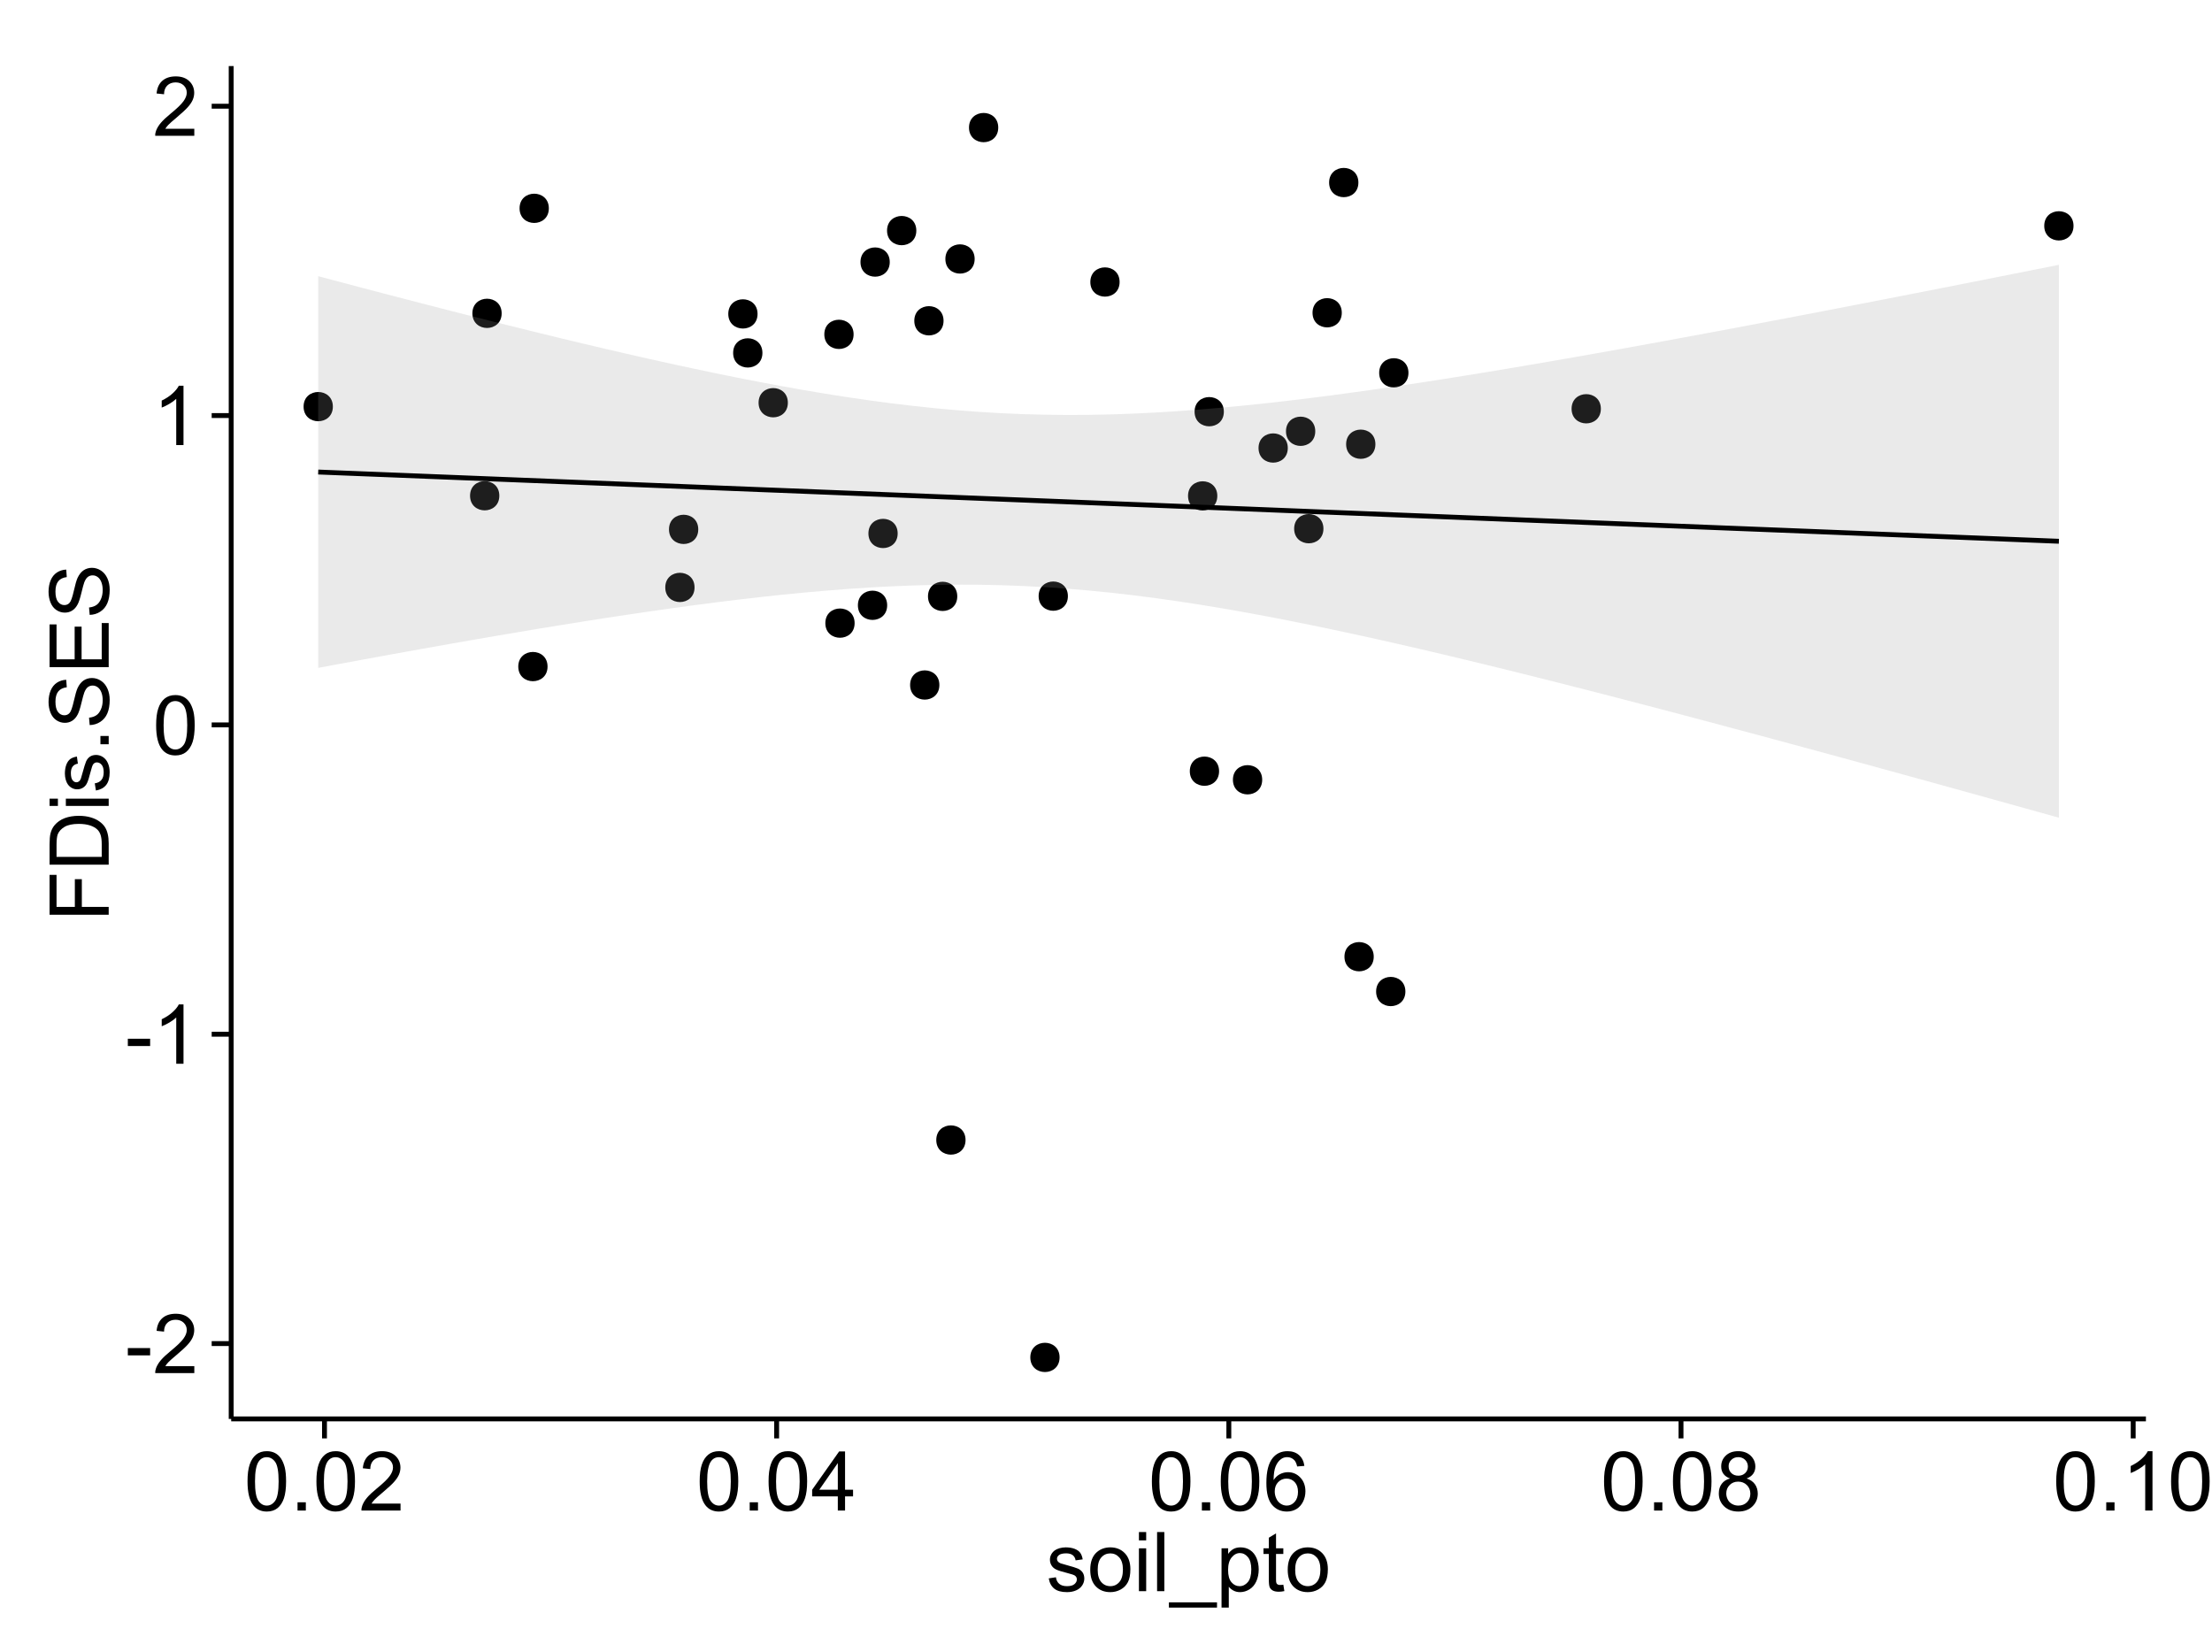 <?xml version="1.0" encoding="UTF-8"?>
<svg xmlns="http://www.w3.org/2000/svg" xmlns:xlink="http://www.w3.org/1999/xlink" width="482pt" height="360pt" viewBox="0 0 482 360" version="1.1">
<defs>
<g>
<symbol overflow="visible" id="glyph0-0">
<path style="stroke:none;" d="M 0.57 -3.867 L 0.57 -5.457 L 5.43 -5.457 L 5.43 -3.867 Z M 0.57 -3.867 "/>
</symbol>
<symbol overflow="visible" id="glyph0-1">
<path style="stroke:none;" d="M 9.062 -1.52 L 9.062 0 L 0.547 0 C 0.531 -0.379 0.594 -0.742 0.73 -1.098 C 0.945 -1.676 1.293 -2.25 1.77 -2.812 C 2.246 -3.375 2.934 -4.023 3.84 -4.766 C 5.238 -5.906 6.188 -6.816 6.68 -7.492 C 7.172 -8.16 7.418 -8.793 7.418 -9.395 C 7.418 -10.02 7.191 -10.551 6.746 -10.98 C 6.293 -11.41 5.711 -11.625 4.992 -11.629 C 4.23 -11.625 3.621 -11.395 3.164 -10.941 C 2.703 -10.48 2.469 -9.848 2.469 -9.043 L 0.844 -9.211 C 0.953 -10.422 1.371 -11.344 2.102 -11.984 C 2.824 -12.617 3.801 -12.938 5.027 -12.938 C 6.262 -12.938 7.238 -12.594 7.961 -11.91 C 8.68 -11.223 9.039 -10.371 9.043 -9.359 C 9.039 -8.84 8.934 -8.336 8.727 -7.84 C 8.512 -7.34 8.164 -6.812 7.676 -6.266 C 7.188 -5.711 6.375 -4.957 5.238 -4 C 4.285 -3.199 3.676 -2.66 3.41 -2.379 C 3.141 -2.094 2.918 -1.805 2.742 -1.52 Z M 9.062 -1.52 "/>
</symbol>
<symbol overflow="visible" id="glyph0-2">
<path style="stroke:none;" d="M 6.707 0 L 5.125 0 L 5.125 -10.082 C 4.742 -9.715 4.242 -9.352 3.625 -8.988 C 3.004 -8.625 2.449 -8.352 1.961 -8.172 L 1.961 -9.703 C 2.844 -10.117 3.617 -10.621 4.281 -11.215 C 4.941 -11.805 5.41 -12.379 5.688 -12.938 L 6.707 -12.938 Z M 6.707 0 "/>
</symbol>
<symbol overflow="visible" id="glyph0-3">
<path style="stroke:none;" d="M 0.746 -6.355 C 0.742 -7.875 0.898 -9.102 1.215 -10.031 C 1.527 -10.961 1.996 -11.676 2.613 -12.18 C 3.23 -12.684 4.008 -12.938 4.949 -12.938 C 5.637 -12.938 6.242 -12.797 6.766 -12.52 C 7.285 -12.238 7.715 -11.836 8.059 -11.316 C 8.395 -10.789 8.664 -10.152 8.859 -9.398 C 9.051 -8.645 9.145 -7.629 9.148 -6.355 C 9.145 -4.84 8.992 -3.617 8.684 -2.691 C 8.371 -1.762 7.906 -1.047 7.289 -0.539 C 6.672 -0.035 5.891 0.215 4.949 0.219 C 3.703 0.215 2.727 -0.227 2.023 -1.117 C 1.168 -2.188 0.742 -3.934 0.746 -6.355 Z M 2.375 -6.355 C 2.371 -4.234 2.621 -2.824 3.117 -2.129 C 3.609 -1.426 4.219 -1.078 4.949 -1.082 C 5.672 -1.078 6.281 -1.43 6.781 -2.137 C 7.273 -2.836 7.523 -4.242 7.523 -6.355 C 7.523 -8.473 7.273 -9.883 6.781 -10.582 C 6.281 -11.277 5.664 -11.625 4.93 -11.629 C 4.199 -11.625 3.621 -11.316 3.191 -10.703 C 2.645 -9.918 2.371 -8.469 2.375 -6.355 Z M 2.375 -6.355 "/>
</symbol>
<symbol overflow="visible" id="glyph0-4">
<path style="stroke:none;" d="M 1.633 0 L 1.633 -1.801 L 3.438 -1.801 L 3.438 0 Z M 1.633 0 "/>
</symbol>
<symbol overflow="visible" id="glyph0-5">
<path style="stroke:none;" d="M 5.82 0 L 5.82 -3.086 L 0.227 -3.086 L 0.227 -4.535 L 6.109 -12.883 L 7.398 -12.883 L 7.398 -4.535 L 9.141 -4.535 L 9.141 -3.086 L 7.398 -3.086 L 7.398 0 Z M 5.82 -4.535 L 5.82 -10.344 L 1.785 -4.535 Z M 5.82 -4.535 "/>
</symbol>
<symbol overflow="visible" id="glyph0-6">
<path style="stroke:none;" d="M 8.957 -9.73 L 7.383 -9.605 C 7.242 -10.223 7.043 -10.676 6.785 -10.961 C 6.355 -11.41 5.828 -11.637 5.203 -11.637 C 4.695 -11.637 4.25 -11.496 3.875 -11.215 C 3.375 -10.852 2.984 -10.32 2.695 -9.625 C 2.406 -8.926 2.258 -7.934 2.25 -6.645 C 2.629 -7.223 3.094 -7.652 3.645 -7.938 C 4.195 -8.215 4.773 -8.355 5.379 -8.359 C 6.434 -8.355 7.328 -7.969 8.07 -7.195 C 8.809 -6.418 9.18 -5.414 9.184 -4.184 C 9.18 -3.371 9.008 -2.617 8.66 -1.926 C 8.312 -1.23 7.832 -0.699 7.227 -0.332 C 6.613 0.035 5.922 0.215 5.148 0.219 C 3.828 0.215 2.754 -0.266 1.922 -1.234 C 1.09 -2.199 0.672 -3.797 0.676 -6.031 C 0.672 -8.516 1.133 -10.328 2.055 -11.461 C 2.855 -12.445 3.938 -12.938 5.301 -12.938 C 6.312 -12.938 7.141 -12.652 7.789 -12.086 C 8.434 -11.516 8.824 -10.73 8.957 -9.73 Z M 2.496 -4.176 C 2.496 -3.629 2.609 -3.105 2.844 -2.609 C 3.07 -2.109 3.395 -1.73 3.812 -1.473 C 4.227 -1.207 4.664 -1.078 5.125 -1.082 C 5.789 -1.078 6.363 -1.348 6.844 -1.891 C 7.324 -2.426 7.562 -3.156 7.566 -4.086 C 7.562 -4.973 7.328 -5.676 6.855 -6.191 C 6.379 -6.703 5.781 -6.961 5.062 -6.961 C 4.348 -6.961 3.738 -6.703 3.242 -6.191 C 2.742 -5.676 2.496 -5.004 2.496 -4.176 Z M 2.496 -4.176 "/>
</symbol>
<symbol overflow="visible" id="glyph0-7">
<path style="stroke:none;" d="M 3.18 -6.988 C 2.52 -7.227 2.035 -7.57 1.723 -8.016 C 1.406 -8.461 1.246 -8.992 1.25 -9.617 C 1.246 -10.551 1.582 -11.34 2.258 -11.98 C 2.93 -12.617 3.828 -12.938 4.949 -12.938 C 6.07 -12.938 6.977 -12.609 7.664 -11.957 C 8.348 -11.301 8.688 -10.504 8.691 -9.57 C 8.688 -8.969 8.531 -8.449 8.219 -8.012 C 7.902 -7.566 7.426 -7.227 6.793 -6.988 C 7.582 -6.727 8.184 -6.309 8.598 -5.738 C 9.008 -5.16 9.215 -4.477 9.219 -3.684 C 9.215 -2.578 8.828 -1.652 8.051 -0.906 C 7.27 -0.156 6.242 0.215 4.977 0.219 C 3.699 0.215 2.676 -0.156 1.898 -0.91 C 1.117 -1.66 0.727 -2.602 0.73 -3.727 C 0.727 -4.562 0.938 -5.262 1.367 -5.832 C 1.789 -6.395 2.395 -6.781 3.18 -6.988 Z M 2.867 -9.668 C 2.863 -9.059 3.059 -8.559 3.453 -8.172 C 3.844 -7.785 4.355 -7.594 4.984 -7.594 C 5.59 -7.594 6.09 -7.785 6.48 -8.168 C 6.871 -8.551 7.066 -9.02 7.066 -9.578 C 7.066 -10.156 6.863 -10.645 6.465 -11.043 C 6.059 -11.438 5.559 -11.637 4.965 -11.637 C 4.359 -11.637 3.859 -11.441 3.465 -11.055 C 3.062 -10.668 2.863 -10.207 2.867 -9.668 Z M 2.355 -3.719 C 2.355 -3.262 2.461 -2.824 2.676 -2.406 C 2.887 -1.98 3.203 -1.652 3.629 -1.426 C 4.047 -1.191 4.504 -1.078 4.992 -1.082 C 5.746 -1.078 6.367 -1.32 6.863 -1.809 C 7.352 -2.293 7.598 -2.91 7.602 -3.664 C 7.598 -4.422 7.344 -5.055 6.84 -5.555 C 6.332 -6.051 5.699 -6.297 4.938 -6.301 C 4.191 -6.297 3.574 -6.051 3.09 -5.562 C 2.598 -5.066 2.355 -4.453 2.355 -3.719 Z M 2.355 -3.719 "/>
</symbol>
<symbol overflow="visible" id="glyph0-8">
<path style="stroke:none;" d="M 0.555 -2.785 L 2.117 -3.031 C 2.203 -2.402 2.449 -1.922 2.852 -1.59 C 3.25 -1.254 3.812 -1.09 4.535 -1.09 C 5.262 -1.09 5.801 -1.234 6.152 -1.531 C 6.504 -1.824 6.68 -2.172 6.68 -2.574 C 6.68 -2.926 6.523 -3.207 6.215 -3.418 C 5.996 -3.555 5.457 -3.734 4.598 -3.953 C 3.434 -4.246 2.629 -4.5 2.184 -4.715 C 1.734 -4.926 1.395 -5.223 1.164 -5.602 C 0.93 -5.98 0.812 -6.398 0.816 -6.855 C 0.812 -7.27 0.91 -7.652 1.102 -8.012 C 1.293 -8.363 1.551 -8.66 1.883 -8.895 C 2.125 -9.074 2.461 -9.227 2.887 -9.355 C 3.309 -9.48 3.766 -9.543 4.254 -9.547 C 4.984 -9.543 5.625 -9.438 6.184 -9.23 C 6.734 -9.016 7.145 -8.73 7.41 -8.371 C 7.672 -8.008 7.852 -7.527 7.953 -6.926 L 6.406 -6.715 C 6.332 -7.195 6.129 -7.57 5.793 -7.84 C 5.453 -8.105 4.977 -8.238 4.367 -8.242 C 3.637 -8.238 3.121 -8.117 2.812 -7.883 C 2.5 -7.641 2.344 -7.359 2.348 -7.039 C 2.344 -6.832 2.406 -6.648 2.539 -6.484 C 2.664 -6.312 2.867 -6.172 3.148 -6.062 C 3.301 -6.004 3.766 -5.871 4.543 -5.66 C 5.66 -5.359 6.441 -5.113 6.887 -4.926 C 7.324 -4.734 7.672 -4.457 7.926 -4.094 C 8.176 -3.73 8.301 -3.281 8.305 -2.742 C 8.301 -2.215 8.148 -1.719 7.844 -1.254 C 7.535 -0.785 7.09 -0.422 6.512 -0.172 C 5.926 0.086 5.27 0.211 4.543 0.211 C 3.328 0.211 2.406 -0.039 1.77 -0.543 C 1.133 -1.047 0.727 -1.793 0.555 -2.785 Z M 0.555 -2.785 "/>
</symbol>
<symbol overflow="visible" id="glyph0-9">
<path style="stroke:none;" d="M 0.598 -4.668 C 0.598 -6.391 1.078 -7.672 2.039 -8.508 C 2.84 -9.199 3.816 -9.543 4.977 -9.547 C 6.254 -9.543 7.305 -9.125 8.121 -8.285 C 8.934 -7.441 9.34 -6.277 9.344 -4.797 C 9.34 -3.594 9.16 -2.648 8.801 -1.961 C 8.441 -1.27 7.914 -0.734 7.227 -0.359 C 6.535 0.023 5.785 0.211 4.977 0.211 C 3.664 0.211 2.609 -0.207 1.805 -1.047 C 1 -1.883 0.598 -3.09 0.598 -4.668 Z M 2.223 -4.668 C 2.219 -3.469 2.48 -2.574 3.004 -1.98 C 3.523 -1.387 4.18 -1.09 4.977 -1.09 C 5.758 -1.09 6.41 -1.387 6.934 -1.984 C 7.453 -2.582 7.715 -3.492 7.719 -4.719 C 7.715 -5.871 7.453 -6.746 6.93 -7.344 C 6.402 -7.934 5.75 -8.23 4.977 -8.234 C 4.18 -8.23 3.523 -7.938 3.004 -7.348 C 2.48 -6.754 2.219 -5.859 2.223 -4.668 Z M 2.223 -4.668 "/>
</symbol>
<symbol overflow="visible" id="glyph0-10">
<path style="stroke:none;" d="M 1.195 -11.066 L 1.195 -12.883 L 2.777 -12.883 L 2.777 -11.066 Z M 1.195 0 L 1.195 -9.336 L 2.777 -9.336 L 2.777 0 Z M 1.195 0 "/>
</symbol>
<symbol overflow="visible" id="glyph0-11">
<path style="stroke:none;" d="M 1.152 0 L 1.152 -12.883 L 2.734 -12.883 L 2.734 0 Z M 1.152 0 "/>
</symbol>
<symbol overflow="visible" id="glyph0-12">
<path style="stroke:none;" d="M -0.273 3.578 L -0.273 2.434 L 10.211 2.434 L 10.211 3.578 Z M -0.273 3.578 "/>
</symbol>
<symbol overflow="visible" id="glyph0-13">
<path style="stroke:none;" d="M 1.188 3.578 L 1.188 -9.336 L 2.629 -9.336 L 2.629 -8.121 C 2.965 -8.594 3.348 -8.949 3.777 -9.188 C 4.203 -9.426 4.723 -9.543 5.336 -9.547 C 6.129 -9.543 6.832 -9.34 7.445 -8.93 C 8.051 -8.516 8.512 -7.934 8.824 -7.191 C 9.133 -6.441 9.285 -5.625 9.289 -4.738 C 9.285 -3.781 9.113 -2.922 8.773 -2.156 C 8.43 -1.391 7.934 -0.805 7.281 -0.398 C 6.625 0.008 5.938 0.211 5.219 0.211 C 4.691 0.211 4.219 0.102 3.801 -0.121 C 3.379 -0.344 3.035 -0.625 2.77 -0.969 L 2.77 3.578 Z M 2.617 -4.613 C 2.613 -3.41 2.855 -2.523 3.348 -1.949 C 3.832 -1.375 4.422 -1.09 5.117 -1.09 C 5.816 -1.09 6.418 -1.387 6.922 -1.98 C 7.418 -2.574 7.668 -3.496 7.672 -4.746 C 7.668 -5.934 7.426 -6.824 6.938 -7.418 C 6.445 -8.008 5.859 -8.301 5.188 -8.305 C 4.508 -8.301 3.91 -7.988 3.395 -7.359 C 2.871 -6.727 2.613 -5.809 2.617 -4.613 Z M 2.617 -4.613 "/>
</symbol>
<symbol overflow="visible" id="glyph0-14">
<path style="stroke:none;" d="M 4.641 -1.414 L 4.867 -0.016 C 4.422 0.078 4.023 0.121 3.672 0.125 C 3.098 0.121 2.652 0.035 2.336 -0.148 C 2.02 -0.328 1.797 -0.566 1.668 -0.863 C 1.539 -1.156 1.477 -1.781 1.477 -2.734 L 1.477 -8.102 L 0.316 -8.102 L 0.316 -9.336 L 1.477 -9.336 L 1.477 -11.645 L 3.051 -12.594 L 3.051 -9.336 L 4.641 -9.336 L 4.641 -8.102 L 3.051 -8.102 L 3.051 -2.645 C 3.047 -2.191 3.074 -1.902 3.133 -1.773 C 3.188 -1.645 3.277 -1.543 3.406 -1.465 C 3.527 -1.387 3.707 -1.348 3.945 -1.352 C 4.117 -1.348 4.352 -1.367 4.641 -1.414 Z M 4.641 -1.414 "/>
</symbol>
<symbol overflow="visible" id="glyph1-0">
<path style="stroke:none;" d="M 0 -1.477 L -12.883 -1.477 L -12.883 -10.168 L -11.363 -10.168 L -11.363 -3.184 L -7.375 -3.184 L -7.375 -9.227 L -5.852 -9.227 L -5.852 -3.184 L 0 -3.18 Z M 0 -1.477 "/>
</symbol>
<symbol overflow="visible" id="glyph1-1">
<path style="stroke:none;" d="M 0 -1.391 L -12.883 -1.391 L -12.883 -5.828 C -12.879 -6.828 -12.816 -7.594 -12.699 -8.121 C -12.527 -8.855 -12.223 -9.484 -11.777 -10.012 C -11.199 -10.688 -10.465 -11.195 -9.574 -11.535 C -8.68 -11.867 -7.656 -12.035 -6.512 -12.039 C -5.527 -12.035 -4.66 -11.922 -3.91 -11.695 C -3.152 -11.469 -2.527 -11.176 -2.035 -10.816 C -1.535 -10.457 -1.145 -10.066 -0.863 -9.645 C -0.574 -9.219 -0.359 -8.703 -0.219 -8.105 C -0.07 -7.504 0 -6.816 0 -6.039 Z M -1.52 -3.094 L -1.52 -5.844 C -1.516 -6.688 -1.598 -7.355 -1.758 -7.844 C -1.914 -8.324 -2.137 -8.711 -2.426 -9 C -2.828 -9.402 -3.371 -9.715 -4.055 -9.941 C -4.734 -10.164 -5.562 -10.277 -6.539 -10.281 C -7.887 -10.277 -8.922 -10.055 -9.645 -9.617 C -10.367 -9.172 -10.852 -8.637 -11.102 -8.008 C -11.273 -7.547 -11.359 -6.812 -11.363 -5.801 L -11.363 -3.094 Z M -1.52 -3.094 "/>
</symbol>
<symbol overflow="visible" id="glyph1-2">
<path style="stroke:none;" d="M -11.066 -1.195 L -12.883 -1.195 L -12.883 -2.777 L -11.066 -2.777 Z M 0 -1.195 L -9.336 -1.195 L -9.336 -2.777 L 0 -2.777 Z M 0 -1.195 "/>
</symbol>
<symbol overflow="visible" id="glyph1-3">
<path style="stroke:none;" d="M -2.785 -0.555 L -3.031 -2.117 C -2.402 -2.203 -1.922 -2.449 -1.59 -2.852 C -1.254 -3.25 -1.09 -3.812 -1.09 -4.535 C -1.09 -5.262 -1.234 -5.801 -1.531 -6.152 C -1.824 -6.504 -2.172 -6.68 -2.574 -6.68 C -2.926 -6.68 -3.207 -6.523 -3.418 -6.215 C -3.555 -5.996 -3.734 -5.457 -3.953 -4.598 C -4.246 -3.434 -4.5 -2.629 -4.715 -2.184 C -4.926 -1.734 -5.223 -1.395 -5.602 -1.164 C -5.98 -0.93 -6.398 -0.812 -6.855 -0.816 C -7.27 -0.812 -7.652 -0.91 -8.012 -1.102 C -8.363 -1.293 -8.66 -1.551 -8.895 -1.883 C -9.074 -2.125 -9.227 -2.461 -9.355 -2.887 C -9.48 -3.309 -9.543 -3.766 -9.547 -4.254 C -9.543 -4.984 -9.438 -5.625 -9.23 -6.184 C -9.016 -6.734 -8.73 -7.145 -8.371 -7.41 C -8.008 -7.672 -7.527 -7.852 -6.926 -7.953 L -6.715 -6.406 C -7.195 -6.332 -7.57 -6.129 -7.84 -5.797 C -8.105 -5.457 -8.238 -4.98 -8.242 -4.367 C -8.238 -3.637 -8.117 -3.121 -7.883 -2.812 C -7.641 -2.5 -7.359 -2.344 -7.039 -2.348 C -6.832 -2.344 -6.648 -2.406 -6.484 -2.539 C -6.312 -2.664 -6.172 -2.867 -6.062 -3.148 C -6.004 -3.301 -5.871 -3.766 -5.66 -4.543 C -5.359 -5.66 -5.113 -6.441 -4.926 -6.887 C -4.734 -7.324 -4.457 -7.672 -4.094 -7.926 C -3.73 -8.176 -3.281 -8.301 -2.742 -8.305 C -2.211 -8.301 -1.711 -8.148 -1.25 -7.844 C -0.781 -7.535 -0.422 -7.09 -0.172 -6.512 C 0.086 -5.926 0.211 -5.27 0.211 -4.543 C 0.211 -3.328 -0.039 -2.406 -0.543 -1.77 C -1.047 -1.133 -1.793 -0.727 -2.785 -0.555 Z M -2.785 -0.555 "/>
</symbol>
<symbol overflow="visible" id="glyph1-4">
<path style="stroke:none;" d="M 0 -1.633 L -1.801 -1.633 L -1.801 -3.438 L 0 -3.438 Z M 0 -1.633 "/>
</symbol>
<symbol overflow="visible" id="glyph1-5">
<path style="stroke:none;" d="M -4.141 -0.809 L -4.281 -2.418 C -3.633 -2.492 -3.102 -2.668 -2.691 -2.949 C -2.277 -3.223 -1.945 -3.656 -1.691 -4.246 C -1.434 -4.828 -1.305 -5.488 -1.309 -6.223 C -1.305 -6.871 -1.402 -7.445 -1.598 -7.945 C -1.789 -8.441 -2.055 -8.809 -2.395 -9.055 C -2.727 -9.297 -3.094 -9.422 -3.496 -9.422 C -3.898 -9.422 -4.25 -9.305 -4.555 -9.07 C -4.852 -8.836 -5.105 -8.449 -5.316 -7.91 C -5.449 -7.562 -5.66 -6.797 -5.945 -5.613 C -6.227 -4.43 -6.496 -3.602 -6.75 -3.129 C -7.07 -2.512 -7.469 -2.051 -7.949 -1.754 C -8.422 -1.449 -8.957 -1.301 -9.555 -1.301 C -10.203 -1.301 -10.812 -1.484 -11.379 -1.855 C -11.941 -2.223 -12.367 -2.762 -12.664 -3.473 C -12.953 -4.18 -13.102 -4.969 -13.105 -5.836 C -13.102 -6.789 -12.945 -7.629 -12.641 -8.363 C -12.328 -9.09 -11.879 -9.652 -11.285 -10.043 C -10.688 -10.434 -10.008 -10.645 -9.254 -10.68 L -9.133 -9.043 C -9.941 -8.953 -10.555 -8.656 -10.977 -8.152 C -11.391 -7.641 -11.602 -6.895 -11.602 -5.906 C -11.602 -4.875 -11.41 -4.121 -11.035 -3.652 C -10.652 -3.176 -10.199 -2.941 -9.668 -2.945 C -9.203 -2.941 -8.82 -3.109 -8.523 -3.445 C -8.223 -3.773 -7.918 -4.629 -7.605 -6.016 C -7.293 -7.398 -7.02 -8.348 -6.785 -8.867 C -6.438 -9.613 -5.996 -10.168 -5.469 -10.527 C -4.938 -10.883 -4.328 -11.062 -3.637 -11.066 C -2.949 -11.062 -2.305 -10.867 -1.699 -10.477 C -1.09 -10.082 -0.617 -9.516 -0.285 -8.781 C 0.051 -8.043 0.215 -7.215 0.219 -6.301 C 0.215 -5.133 0.051 -4.156 -0.289 -3.371 C -0.625 -2.578 -1.137 -1.961 -1.824 -1.516 C -2.504 -1.066 -3.277 -0.832 -4.141 -0.809 Z M -4.141 -0.809 "/>
</symbol>
<symbol overflow="visible" id="glyph1-6">
<path style="stroke:none;" d="M 0 -1.422 L -12.883 -1.426 L -12.883 -10.742 L -11.363 -10.742 L -11.363 -3.129 L -7.418 -3.129 L -7.418 -10.258 L -5.906 -10.258 L -5.906 -3.129 L -1.52 -3.129 L -1.52 -11.039 L 0 -11.039 Z M 0 -1.422 "/>
</symbol>
</g>
<clipPath id="clip1">
  <path d="M 50.375 14.398 L 468.598 14.398 L 468.598 310.164 L 50.375 310.164 Z M 50.375 14.398 "/>
</clipPath>
</defs>
<g id="surface5376">
<rect x="0" y="0" width="482" height="360" style="fill:rgb(100%,100%,100%);fill-opacity:1;stroke:none;"/>
<rect x="0" y="0" width="482" height="360" style="fill:rgb(100%,100%,100%);fill-opacity:1;stroke:none;"/>
<path style="fill:none;stroke-width:1.063;stroke-linecap:round;stroke-linejoin:round;stroke:rgb(100%,100%,100%);stroke-opacity:1;stroke-miterlimit:10;" d="M 0 360 L 482 360 L 482 0 L 0 0 Z M 0 360 "/>
<g clip-path="url(#clip1)" clip-rule="nonzero">
<path style=" stroke:none;fill-rule:nonzero;fill:rgb(100%,100%,100%);fill-opacity:1;" d="M 50.375 309.168 L 467.598 309.168 L 467.598 14.402 L 50.375 14.402 Z M 50.375 309.168 "/>
<path style=" stroke:none;fill-rule:nonzero;fill:rgb(0%,0%,0%);fill-opacity:1;" d="M 305.176 216.047 C 305.176 218.879 300.922 218.879 300.922 216.047 C 300.922 213.211 305.176 213.211 305.176 216.047 "/>
<path style=" stroke:none;fill-rule:nonzero;fill:rgb(0%,0%,0%);fill-opacity:1;" d="M 192.816 57.102 C 192.816 59.934 188.562 59.934 188.562 57.102 C 188.562 54.266 192.816 54.266 192.816 57.102 "/>
<path style=" stroke:none;fill-rule:nonzero;fill:rgb(0%,0%,0%);fill-opacity:1;" d="M 192.254 131.887 C 192.254 134.723 188 134.723 188 131.887 C 188 129.055 192.254 129.055 192.254 131.887 "/>
<path style=" stroke:none;fill-rule:nonzero;fill:rgb(0%,0%,0%);fill-opacity:1;" d="M 242.902 61.449 C 242.902 64.281 238.648 64.281 238.648 61.449 C 238.648 58.613 242.902 58.613 242.902 61.449 "/>
<path style=" stroke:none;fill-rule:nonzero;fill:rgb(0%,0%,0%);fill-opacity:1;" d="M 204.539 69.898 C 204.539 72.73 200.289 72.73 200.289 69.898 C 200.289 67.062 204.539 67.062 204.539 69.898 "/>
<path style=" stroke:none;fill-rule:nonzero;fill:rgb(0%,0%,0%);fill-opacity:1;" d="M 305.844 81.238 C 305.844 84.074 301.59 84.074 301.59 81.238 C 301.59 78.406 305.844 78.406 305.844 81.238 "/>
<path style=" stroke:none;fill-rule:nonzero;fill:rgb(0%,0%,0%);fill-opacity:1;" d="M 198.605 50.246 C 198.605 53.078 194.352 53.078 194.352 50.246 C 194.352 47.41 198.605 47.41 198.605 50.246 "/>
<path style=" stroke:none;fill-rule:nonzero;fill:rgb(0%,0%,0%);fill-opacity:1;" d="M 298.277 208.457 C 298.277 211.293 294.023 211.293 294.023 208.457 C 294.023 205.621 298.277 205.621 298.277 208.457 "/>
<path style=" stroke:none;fill-rule:nonzero;fill:rgb(0%,0%,0%);fill-opacity:1;" d="M 216.457 27.797 C 216.457 30.633 212.207 30.633 212.207 27.797 C 212.207 24.965 216.457 24.965 216.457 27.797 "/>
<path style=" stroke:none;fill-rule:nonzero;fill:rgb(0%,0%,0%);fill-opacity:1;" d="M 273.973 169.906 C 273.973 172.742 269.719 172.742 269.719 169.906 C 269.719 167.07 273.973 167.07 273.973 169.906 "/>
<path style=" stroke:none;fill-rule:nonzero;fill:rgb(0%,0%,0%);fill-opacity:1;" d="M 279.551 97.617 C 279.551 100.453 275.301 100.453 275.301 97.617 C 275.301 94.785 279.551 94.785 279.551 97.617 "/>
<path style=" stroke:none;fill-rule:nonzero;fill:rgb(0%,0%,0%);fill-opacity:1;" d="M 294.93 39.777 C 294.93 42.609 290.68 42.609 290.68 39.777 C 290.68 36.941 294.93 36.941 294.93 39.777 "/>
<path style=" stroke:none;fill-rule:nonzero;fill:rgb(0%,0%,0%);fill-opacity:1;" d="M 118.531 45.391 C 118.531 48.227 114.277 48.227 114.277 45.391 C 114.277 42.559 118.531 42.559 118.531 45.391 "/>
<path style=" stroke:none;fill-rule:nonzero;fill:rgb(0%,0%,0%);fill-opacity:1;" d="M 71.469 88.598 C 71.469 91.434 67.215 91.434 67.215 88.598 C 67.215 85.766 71.469 85.766 71.469 88.598 "/>
<path style=" stroke:none;fill-rule:nonzero;fill:rgb(0%,0%,0%);fill-opacity:1;" d="M 107.738 108.016 C 107.738 110.852 103.488 110.852 103.488 108.016 C 103.488 105.184 107.738 105.184 107.738 108.016 "/>
<path style=" stroke:none;fill-rule:nonzero;fill:rgb(0%,0%,0%);fill-opacity:1;" d="M 165.07 76.898 C 165.07 79.73 160.816 79.73 160.816 76.898 C 160.816 74.062 165.07 74.062 165.07 76.898 "/>
<path style=" stroke:none;fill-rule:nonzero;fill:rgb(0%,0%,0%);fill-opacity:1;" d="M 347.766 89.07 C 347.766 91.902 343.516 91.902 343.516 89.07 C 343.516 86.234 347.766 86.234 347.766 89.07 "/>
<path style=" stroke:none;fill-rule:nonzero;fill:rgb(0%,0%,0%);fill-opacity:1;" d="M 194.543 116.234 C 194.543 119.07 190.293 119.07 190.293 116.234 C 190.293 113.402 194.543 113.402 194.543 116.234 "/>
<path style=" stroke:none;fill-rule:nonzero;fill:rgb(0%,0%,0%);fill-opacity:1;" d="M 118.25 145.242 C 118.25 148.078 113.996 148.078 113.996 145.242 C 113.996 142.41 118.25 142.41 118.25 145.242 "/>
<path style=" stroke:none;fill-rule:nonzero;fill:rgb(0%,0%,0%);fill-opacity:1;" d="M 264.578 168.039 C 264.578 170.875 260.324 170.875 260.324 168.039 C 260.324 165.203 264.578 165.203 264.578 168.039 "/>
<path style=" stroke:none;fill-rule:nonzero;fill:rgb(0%,0%,0%);fill-opacity:1;" d="M 211.316 56.43 C 211.316 59.266 207.062 59.266 207.062 56.43 C 207.062 53.594 211.316 53.594 211.316 56.43 "/>
<path style=" stroke:none;fill-rule:nonzero;fill:rgb(0%,0%,0%);fill-opacity:1;" d="M 209.328 248.398 C 209.328 251.234 205.078 251.234 205.078 248.398 C 205.078 245.566 209.328 245.566 209.328 248.398 "/>
<path style=" stroke:none;fill-rule:nonzero;fill:rgb(0%,0%,0%);fill-opacity:1;" d="M 291.316 68.148 C 291.316 70.984 287.066 70.984 287.066 68.148 C 287.066 65.312 291.316 65.312 291.316 68.148 "/>
<path style=" stroke:none;fill-rule:nonzero;fill:rgb(0%,0%,0%);fill-opacity:1;" d="M 287.316 115.199 C 287.316 118.031 283.062 118.031 283.062 115.199 C 283.062 112.363 287.316 112.363 287.316 115.199 "/>
<path style=" stroke:none;fill-rule:nonzero;fill:rgb(0%,0%,0%);fill-opacity:1;" d="M 229.824 295.77 C 229.824 298.602 225.57 298.602 225.57 295.77 C 225.57 292.934 229.824 292.934 229.824 295.77 "/>
<path style=" stroke:none;fill-rule:nonzero;fill:rgb(0%,0%,0%);fill-opacity:1;" d="M 264.191 108.055 C 264.191 110.891 259.938 110.891 259.938 108.055 C 259.938 105.219 264.191 105.219 264.191 108.055 "/>
<path style=" stroke:none;fill-rule:nonzero;fill:rgb(0%,0%,0%);fill-opacity:1;" d="M 164.008 68.402 C 164.008 71.234 159.758 71.234 159.758 68.402 C 159.758 65.566 164.008 65.566 164.008 68.402 "/>
<path style=" stroke:none;fill-rule:nonzero;fill:rgb(0%,0%,0%);fill-opacity:1;" d="M 231.633 129.895 C 231.633 132.727 227.383 132.727 227.383 129.895 C 227.383 127.059 231.633 127.059 231.633 129.895 "/>
<path style=" stroke:none;fill-rule:nonzero;fill:rgb(0%,0%,0%);fill-opacity:1;" d="M 170.613 87.75 C 170.613 90.586 166.359 90.586 166.359 87.75 C 166.359 84.914 170.613 84.914 170.613 87.75 "/>
<path style=" stroke:none;fill-rule:nonzero;fill:rgb(0%,0%,0%);fill-opacity:1;" d="M 203.629 149.254 C 203.629 152.09 199.379 152.09 199.379 149.254 C 199.379 146.418 203.629 146.418 203.629 149.254 "/>
<path style=" stroke:none;fill-rule:nonzero;fill:rgb(0%,0%,0%);fill-opacity:1;" d="M 185.16 135.777 C 185.16 138.609 180.906 138.609 180.906 135.777 C 180.906 132.941 185.16 132.941 185.16 135.777 "/>
<path style=" stroke:none;fill-rule:nonzero;fill:rgb(0%,0%,0%);fill-opacity:1;" d="M 150.281 127.996 C 150.281 130.828 146.027 130.828 146.027 127.996 C 146.027 125.16 150.281 125.16 150.281 127.996 "/>
<path style=" stroke:none;fill-rule:nonzero;fill:rgb(0%,0%,0%);fill-opacity:1;" d="M 184.938 72.852 C 184.938 75.688 180.684 75.688 180.684 72.852 C 180.684 70.02 184.938 70.02 184.938 72.852 "/>
<path style=" stroke:none;fill-rule:nonzero;fill:rgb(0%,0%,0%);fill-opacity:1;" d="M 207.527 129.945 C 207.527 132.777 203.273 132.777 203.273 129.945 C 203.273 127.109 207.527 127.109 207.527 129.945 "/>
<path style=" stroke:none;fill-rule:nonzero;fill:rgb(0%,0%,0%);fill-opacity:1;" d="M 108.246 68.277 C 108.246 71.109 103.996 71.109 103.996 68.277 C 103.996 65.441 108.246 65.441 108.246 68.277 "/>
<path style=" stroke:none;fill-rule:nonzero;fill:rgb(0%,0%,0%);fill-opacity:1;" d="M 151.086 115.344 C 151.086 118.18 146.836 118.18 146.836 115.344 C 146.836 112.508 151.086 112.508 151.086 115.344 "/>
<path style=" stroke:none;fill-rule:nonzero;fill:rgb(0%,0%,0%);fill-opacity:1;" d="M 450.762 49.211 C 450.762 52.043 446.508 52.043 446.508 49.211 C 446.508 46.375 450.762 46.375 450.762 49.211 "/>
<path style=" stroke:none;fill-rule:nonzero;fill:rgb(0%,0%,0%);fill-opacity:1;" d="M 298.637 96.793 C 298.637 99.629 294.387 99.629 294.387 96.793 C 294.387 93.957 298.637 93.957 298.637 96.793 "/>
<path style=" stroke:none;fill-rule:nonzero;fill:rgb(0%,0%,0%);fill-opacity:1;" d="M 285.531 93.973 C 285.531 96.809 281.281 96.809 281.281 93.973 C 281.281 91.141 285.531 91.141 285.531 93.973 "/>
<path style=" stroke:none;fill-rule:nonzero;fill:rgb(0%,0%,0%);fill-opacity:1;" d="M 265.617 89.703 C 265.617 92.539 261.363 92.539 261.363 89.703 C 261.363 86.867 265.617 86.867 265.617 89.703 "/>
<path style=" stroke:none;fill-rule:nonzero;fill:rgb(0%,0%,0%);fill-opacity:1;" d="M 306.238 216.047 C 306.238 220.297 299.859 220.297 299.859 216.047 C 299.859 211.793 306.238 211.793 306.238 216.047 "/>
<path style=" stroke:none;fill-rule:nonzero;fill:rgb(0%,0%,0%);fill-opacity:1;" d="M 193.879 57.102 C 193.879 61.352 187.5 61.352 187.5 57.102 C 187.5 52.848 193.879 52.848 193.879 57.102 "/>
<path style=" stroke:none;fill-rule:nonzero;fill:rgb(0%,0%,0%);fill-opacity:1;" d="M 193.316 131.887 C 193.316 136.141 186.938 136.141 186.938 131.887 C 186.938 127.637 193.316 127.637 193.316 131.887 "/>
<path style=" stroke:none;fill-rule:nonzero;fill:rgb(0%,0%,0%);fill-opacity:1;" d="M 243.965 61.449 C 243.965 65.699 237.586 65.699 237.586 61.449 C 237.586 57.195 243.965 57.195 243.965 61.449 "/>
<path style=" stroke:none;fill-rule:nonzero;fill:rgb(0%,0%,0%);fill-opacity:1;" d="M 205.602 69.898 C 205.602 74.148 199.227 74.148 199.227 69.898 C 199.227 65.645 205.602 65.645 205.602 69.898 "/>
<path style=" stroke:none;fill-rule:nonzero;fill:rgb(0%,0%,0%);fill-opacity:1;" d="M 306.906 81.238 C 306.906 85.492 300.527 85.492 300.527 81.238 C 300.527 76.988 306.906 76.988 306.906 81.238 "/>
<path style=" stroke:none;fill-rule:nonzero;fill:rgb(0%,0%,0%);fill-opacity:1;" d="M 199.668 50.246 C 199.668 54.496 193.289 54.496 193.289 50.246 C 193.289 45.992 199.668 45.992 199.668 50.246 "/>
<path style=" stroke:none;fill-rule:nonzero;fill:rgb(0%,0%,0%);fill-opacity:1;" d="M 299.34 208.457 C 299.34 212.711 292.961 212.711 292.961 208.457 C 292.961 204.207 299.34 204.207 299.34 208.457 "/>
<path style=" stroke:none;fill-rule:nonzero;fill:rgb(0%,0%,0%);fill-opacity:1;" d="M 217.52 27.797 C 217.52 32.051 211.145 32.051 211.145 27.797 C 211.145 23.547 217.52 23.547 217.52 27.797 "/>
<path style=" stroke:none;fill-rule:nonzero;fill:rgb(0%,0%,0%);fill-opacity:1;" d="M 275.035 169.906 C 275.035 174.16 268.656 174.16 268.656 169.906 C 268.656 165.656 275.035 165.656 275.035 169.906 "/>
<path style=" stroke:none;fill-rule:nonzero;fill:rgb(0%,0%,0%);fill-opacity:1;" d="M 280.613 97.617 C 280.613 101.871 274.238 101.871 274.238 97.617 C 274.238 93.367 280.613 93.367 280.613 97.617 "/>
<path style=" stroke:none;fill-rule:nonzero;fill:rgb(0%,0%,0%);fill-opacity:1;" d="M 295.996 39.777 C 295.996 44.027 289.617 44.027 289.617 39.777 C 289.617 35.523 295.996 35.523 295.996 39.777 "/>
<path style=" stroke:none;fill-rule:nonzero;fill:rgb(0%,0%,0%);fill-opacity:1;" d="M 119.594 45.391 C 119.594 49.645 113.215 49.645 113.215 45.391 C 113.215 41.141 119.594 41.141 119.594 45.391 "/>
<path style=" stroke:none;fill-rule:nonzero;fill:rgb(0%,0%,0%);fill-opacity:1;" d="M 72.531 88.598 C 72.531 92.852 66.152 92.852 66.152 88.598 C 66.152 84.348 72.531 84.348 72.531 88.598 "/>
<path style=" stroke:none;fill-rule:nonzero;fill:rgb(0%,0%,0%);fill-opacity:1;" d="M 108.805 108.016 C 108.805 112.27 102.426 112.27 102.426 108.016 C 102.426 103.766 108.805 103.766 108.805 108.016 "/>
<path style=" stroke:none;fill-rule:nonzero;fill:rgb(0%,0%,0%);fill-opacity:1;" d="M 166.133 76.898 C 166.133 81.148 159.754 81.148 159.754 76.898 C 159.754 72.645 166.133 72.645 166.133 76.898 "/>
<path style=" stroke:none;fill-rule:nonzero;fill:rgb(0%,0%,0%);fill-opacity:1;" d="M 348.832 89.07 C 348.832 93.32 342.453 93.32 342.453 89.07 C 342.453 84.816 348.832 84.816 348.832 89.07 "/>
<path style=" stroke:none;fill-rule:nonzero;fill:rgb(0%,0%,0%);fill-opacity:1;" d="M 195.605 116.234 C 195.605 120.488 189.23 120.488 189.23 116.234 C 189.23 111.984 195.605 111.984 195.605 116.234 "/>
<path style=" stroke:none;fill-rule:nonzero;fill:rgb(0%,0%,0%);fill-opacity:1;" d="M 119.312 145.242 C 119.312 149.496 112.934 149.496 112.934 145.242 C 112.934 140.992 119.312 140.992 119.312 145.242 "/>
<path style=" stroke:none;fill-rule:nonzero;fill:rgb(0%,0%,0%);fill-opacity:1;" d="M 265.641 168.039 C 265.641 172.289 259.262 172.289 259.262 168.039 C 259.262 163.785 265.641 163.785 265.641 168.039 "/>
<path style=" stroke:none;fill-rule:nonzero;fill:rgb(0%,0%,0%);fill-opacity:1;" d="M 212.379 56.43 C 212.379 60.68 206 60.68 206 56.43 C 206 52.176 212.379 52.176 212.379 56.43 "/>
<path style=" stroke:none;fill-rule:nonzero;fill:rgb(0%,0%,0%);fill-opacity:1;" d="M 210.395 248.398 C 210.395 252.652 204.016 252.652 204.016 248.398 C 204.016 244.148 210.395 244.148 210.395 248.398 "/>
<path style=" stroke:none;fill-rule:nonzero;fill:rgb(0%,0%,0%);fill-opacity:1;" d="M 292.379 68.148 C 292.379 72.402 286.004 72.402 286.004 68.148 C 286.004 63.898 292.379 63.898 292.379 68.148 "/>
<path style=" stroke:none;fill-rule:nonzero;fill:rgb(0%,0%,0%);fill-opacity:1;" d="M 288.379 115.199 C 288.379 119.449 282 119.449 282 115.199 C 282 110.945 288.379 110.945 288.379 115.199 "/>
<path style=" stroke:none;fill-rule:nonzero;fill:rgb(0%,0%,0%);fill-opacity:1;" d="M 230.887 295.77 C 230.887 300.02 224.508 300.02 224.508 295.77 C 224.508 291.516 230.887 291.516 230.887 295.77 "/>
<path style=" stroke:none;fill-rule:nonzero;fill:rgb(0%,0%,0%);fill-opacity:1;" d="M 265.254 108.055 C 265.254 112.309 258.875 112.309 258.875 108.055 C 258.875 103.805 265.254 103.805 265.254 108.055 "/>
<path style=" stroke:none;fill-rule:nonzero;fill:rgb(0%,0%,0%);fill-opacity:1;" d="M 165.074 68.402 C 165.074 72.652 158.695 72.652 158.695 68.402 C 158.695 64.148 165.074 64.148 165.074 68.402 "/>
<path style=" stroke:none;fill-rule:nonzero;fill:rgb(0%,0%,0%);fill-opacity:1;" d="M 232.695 129.895 C 232.695 134.145 226.32 134.145 226.32 129.895 C 226.32 125.641 232.695 125.641 232.695 129.895 "/>
<path style=" stroke:none;fill-rule:nonzero;fill:rgb(0%,0%,0%);fill-opacity:1;" d="M 171.676 87.75 C 171.676 92 165.297 92 165.297 87.75 C 165.297 83.496 171.676 83.496 171.676 87.75 "/>
<path style=" stroke:none;fill-rule:nonzero;fill:rgb(0%,0%,0%);fill-opacity:1;" d="M 204.691 149.254 C 204.691 153.508 198.316 153.508 198.316 149.254 C 198.316 145.004 204.691 145.004 204.691 149.254 "/>
<path style=" stroke:none;fill-rule:nonzero;fill:rgb(0%,0%,0%);fill-opacity:1;" d="M 186.223 135.777 C 186.223 140.027 179.844 140.027 179.844 135.777 C 179.844 131.523 186.223 131.523 186.223 135.777 "/>
<path style=" stroke:none;fill-rule:nonzero;fill:rgb(0%,0%,0%);fill-opacity:1;" d="M 151.344 127.996 C 151.344 132.246 144.965 132.246 144.965 127.996 C 144.965 123.742 151.344 123.742 151.344 127.996 "/>
<path style=" stroke:none;fill-rule:nonzero;fill:rgb(0%,0%,0%);fill-opacity:1;" d="M 186 72.852 C 186 77.105 179.621 77.105 179.621 72.852 C 179.621 68.602 186 68.602 186 72.852 "/>
<path style=" stroke:none;fill-rule:nonzero;fill:rgb(0%,0%,0%);fill-opacity:1;" d="M 208.59 129.945 C 208.59 134.195 202.211 134.195 202.211 129.945 C 202.211 125.691 208.59 125.691 208.59 129.945 "/>
<path style=" stroke:none;fill-rule:nonzero;fill:rgb(0%,0%,0%);fill-opacity:1;" d="M 109.312 68.277 C 109.312 72.527 102.934 72.527 102.934 68.277 C 102.934 64.023 109.312 64.023 109.312 68.277 "/>
<path style=" stroke:none;fill-rule:nonzero;fill:rgb(0%,0%,0%);fill-opacity:1;" d="M 152.152 115.344 C 152.152 119.598 145.773 119.598 145.773 115.344 C 145.773 111.094 152.152 111.094 152.152 115.344 "/>
<path style=" stroke:none;fill-rule:nonzero;fill:rgb(0%,0%,0%);fill-opacity:1;" d="M 451.824 49.211 C 451.824 53.461 445.445 53.461 445.445 49.211 C 445.445 44.957 451.824 44.957 451.824 49.211 "/>
<path style=" stroke:none;fill-rule:nonzero;fill:rgb(0%,0%,0%);fill-opacity:1;" d="M 299.703 96.793 C 299.703 101.043 293.324 101.043 293.324 96.793 C 293.324 92.539 299.703 92.539 299.703 96.793 "/>
<path style=" stroke:none;fill-rule:nonzero;fill:rgb(0%,0%,0%);fill-opacity:1;" d="M 286.598 93.973 C 286.598 98.227 280.219 98.227 280.219 93.973 C 280.219 89.723 286.598 89.723 286.598 93.973 "/>
<path style=" stroke:none;fill-rule:nonzero;fill:rgb(0%,0%,0%);fill-opacity:1;" d="M 266.68 89.703 C 266.68 93.957 260.301 93.957 260.301 89.703 C 260.301 85.453 266.68 85.453 266.68 89.703 "/>
<path style=" stroke:none;fill-rule:nonzero;fill:rgb(60%,60%,60%);fill-opacity:0.2;" d="M 69.34 60.18 L 74.141 61.453 L 78.945 62.723 L 83.746 63.984 L 88.547 65.234 L 93.348 66.477 L 98.148 67.711 L 102.949 68.934 L 107.75 70.141 L 112.551 71.34 L 117.352 72.523 L 122.152 73.691 L 126.957 74.844 L 131.758 75.977 L 136.559 77.09 L 141.359 78.18 L 146.16 79.246 L 150.961 80.281 L 155.762 81.293 L 160.562 82.27 L 165.363 83.207 L 170.168 84.105 L 174.969 84.965 L 179.77 85.773 L 184.57 86.527 L 189.371 87.23 L 194.172 87.871 L 198.973 88.445 L 203.773 88.953 L 208.574 89.387 L 213.375 89.746 L 218.18 90.031 L 222.98 90.238 L 227.781 90.363 L 232.582 90.414 L 237.383 90.391 L 242.184 90.293 L 246.984 90.121 L 251.785 89.887 L 256.586 89.59 L 261.391 89.238 L 266.191 88.828 L 270.992 88.371 L 275.793 87.871 L 280.594 87.328 L 285.395 86.746 L 290.195 86.133 L 294.996 85.484 L 299.797 84.812 L 304.598 84.113 L 309.402 83.391 L 314.203 82.645 L 319.004 81.883 L 323.805 81.105 L 328.605 80.309 L 333.406 79.496 L 338.207 78.672 L 343.008 77.836 L 347.809 76.992 L 352.613 76.133 L 357.414 75.266 L 362.215 74.391 L 367.016 73.508 L 371.816 72.617 L 376.617 71.723 L 381.418 70.816 L 386.219 69.906 L 391.02 68.992 L 395.82 68.074 L 400.625 67.148 L 405.426 66.219 L 410.227 65.285 L 419.828 63.41 L 429.43 61.52 L 439.031 59.613 L 443.836 58.66 L 448.637 57.703 L 448.637 178.172 L 443.836 176.832 L 439.031 175.496 L 434.23 174.16 L 429.43 172.828 L 419.828 170.172 L 410.227 167.531 L 405.426 166.215 L 400.625 164.906 L 395.82 163.598 L 391.02 162.297 L 386.219 161 L 381.418 159.711 L 376.617 158.426 L 371.816 157.145 L 367.016 155.871 L 362.215 154.605 L 357.414 153.352 L 352.613 152.102 L 347.809 150.863 L 343.008 149.633 L 338.207 148.418 L 333.406 147.211 L 328.605 146.02 L 323.805 144.84 L 319.004 143.68 L 314.203 142.535 L 309.402 141.406 L 304.598 140.305 L 299.797 139.223 L 294.996 138.168 L 290.195 137.137 L 285.395 136.141 L 280.594 135.18 L 275.793 134.254 L 270.992 133.371 L 266.191 132.531 L 261.391 131.742 L 256.586 131.004 L 251.785 130.328 L 246.984 129.711 L 242.184 129.16 L 237.383 128.68 L 232.582 128.273 L 227.781 127.941 L 222.98 127.688 L 218.18 127.508 L 213.375 127.41 L 208.574 127.391 L 203.773 127.441 L 198.973 127.566 L 194.172 127.762 L 189.371 128.02 L 184.57 128.34 L 179.77 128.715 L 174.969 129.141 L 170.168 129.613 L 165.363 130.133 L 160.562 130.691 L 155.762 131.285 L 150.961 131.91 L 146.16 132.566 L 141.359 133.25 L 136.559 133.961 L 131.758 134.691 L 126.957 135.441 L 122.152 136.211 L 117.352 136.996 L 112.551 137.801 L 107.75 138.613 L 102.949 139.441 L 98.148 140.281 L 93.348 141.133 L 88.547 141.996 L 83.746 142.863 L 78.945 143.742 L 74.141 144.629 L 69.34 145.523 Z M 69.34 60.18 "/>
<path style="fill:none;stroke-width:1.063;stroke-linecap:butt;stroke-linejoin:round;stroke:rgb(0%,0%,0%);stroke-opacity:1;stroke-miterlimit:1;" d="M 69.34 102.852 L 74.141 103.043 L 78.945 103.234 L 83.746 103.422 L 122.152 104.953 L 126.957 105.141 L 165.363 106.672 L 170.168 106.859 L 203.773 108.199 L 208.574 108.387 L 213.375 108.578 L 218.18 108.77 L 246.984 109.918 L 251.785 110.105 L 256.586 110.297 L 261.391 110.488 L 290.195 111.637 L 294.996 111.824 L 304.598 112.207 L 309.402 112.398 L 333.406 113.355 L 338.207 113.543 L 347.809 113.926 L 352.613 114.117 L 376.617 115.074 L 381.418 115.262 L 395.82 115.836 L 400.625 116.027 L 419.828 116.793 L 424.629 116.98 L 439.031 117.555 L 443.836 117.746 L 448.637 117.938 "/>
</g>
<path style="fill:none;stroke-width:1.063;stroke-linecap:butt;stroke-linejoin:round;stroke:rgb(0%,0%,0%);stroke-opacity:1;stroke-miterlimit:10;" d="M 50.375 309.168 L 50.375 14.398 "/>
<g style="fill:rgb(0%,0%,0%);fill-opacity:1;">
  <use xlink:href="#glyph0-0" x="27.285" y="299.191"/>
  <use xlink:href="#glyph0-1" x="33.279" y="299.191"/>
</g>
<g style="fill:rgb(0%,0%,0%);fill-opacity:1;">
  <use xlink:href="#glyph0-0" x="27.285" y="231.789"/>
  <use xlink:href="#glyph0-2" x="33.279" y="231.789"/>
</g>
<g style="fill:rgb(0%,0%,0%);fill-opacity:1;">
  <use xlink:href="#glyph0-3" x="33.277" y="164.387"/>
</g>
<g style="fill:rgb(0%,0%,0%);fill-opacity:1;">
  <use xlink:href="#glyph0-2" x="33.277" y="96.984"/>
</g>
<g style="fill:rgb(0%,0%,0%);fill-opacity:1;">
  <use xlink:href="#glyph0-1" x="33.277" y="29.582"/>
</g>
<path style="fill:none;stroke-width:1.063;stroke-linecap:butt;stroke-linejoin:round;stroke:rgb(0%,0%,0%);stroke-opacity:1;stroke-miterlimit:10;" d="M 46.125 292.75 L 50.375 292.75 "/>
<path style="fill:none;stroke-width:1.063;stroke-linecap:butt;stroke-linejoin:round;stroke:rgb(0%,0%,0%);stroke-opacity:1;stroke-miterlimit:10;" d="M 46.125 225.348 L 50.375 225.348 "/>
<path style="fill:none;stroke-width:1.063;stroke-linecap:butt;stroke-linejoin:round;stroke:rgb(0%,0%,0%);stroke-opacity:1;stroke-miterlimit:10;" d="M 46.125 157.945 L 50.375 157.945 "/>
<path style="fill:none;stroke-width:1.063;stroke-linecap:butt;stroke-linejoin:round;stroke:rgb(0%,0%,0%);stroke-opacity:1;stroke-miterlimit:10;" d="M 46.125 90.543 L 50.375 90.543 "/>
<path style="fill:none;stroke-width:1.063;stroke-linecap:butt;stroke-linejoin:round;stroke:rgb(0%,0%,0%);stroke-opacity:1;stroke-miterlimit:10;" d="M 46.125 23.141 L 50.375 23.141 "/>
<path style="fill:none;stroke-width:1.063;stroke-linecap:butt;stroke-linejoin:round;stroke:rgb(0%,0%,0%);stroke-opacity:1;stroke-miterlimit:10;" d="M 50.375 309.168 L 467.602 309.168 "/>
<path style="fill:none;stroke-width:1.063;stroke-linecap:butt;stroke-linejoin:round;stroke:rgb(0%,0%,0%);stroke-opacity:1;stroke-miterlimit:10;" d="M 70.707 313.418 L 70.707 309.168 "/>
<path style="fill:none;stroke-width:1.063;stroke-linecap:butt;stroke-linejoin:round;stroke:rgb(0%,0%,0%);stroke-opacity:1;stroke-miterlimit:10;" d="M 169.234 313.418 L 169.234 309.168 "/>
<path style="fill:none;stroke-width:1.063;stroke-linecap:butt;stroke-linejoin:round;stroke:rgb(0%,0%,0%);stroke-opacity:1;stroke-miterlimit:10;" d="M 267.766 313.418 L 267.766 309.168 "/>
<path style="fill:none;stroke-width:1.063;stroke-linecap:butt;stroke-linejoin:round;stroke:rgb(0%,0%,0%);stroke-opacity:1;stroke-miterlimit:10;" d="M 366.297 313.418 L 366.297 309.168 "/>
<path style="fill:none;stroke-width:1.063;stroke-linecap:butt;stroke-linejoin:round;stroke:rgb(0%,0%,0%);stroke-opacity:1;stroke-miterlimit:10;" d="M 464.828 313.418 L 464.828 309.168 "/>
<g style="fill:rgb(0%,0%,0%);fill-opacity:1;">
  <use xlink:href="#glyph0-3" x="53.191" y="329.137"/>
  <use xlink:href="#glyph0-4" x="63.202" y="329.137"/>
  <use xlink:href="#glyph0-3" x="68.203" y="329.137"/>
  <use xlink:href="#glyph0-1" x="78.214" y="329.137"/>
</g>
<g style="fill:rgb(0%,0%,0%);fill-opacity:1;">
  <use xlink:href="#glyph0-3" x="151.719" y="329.137"/>
  <use xlink:href="#glyph0-4" x="161.729" y="329.137"/>
  <use xlink:href="#glyph0-3" x="166.73" y="329.137"/>
  <use xlink:href="#glyph0-5" x="176.741" y="329.137"/>
</g>
<g style="fill:rgb(0%,0%,0%);fill-opacity:1;">
  <use xlink:href="#glyph0-3" x="250.25" y="329.137"/>
  <use xlink:href="#glyph0-4" x="260.261" y="329.137"/>
  <use xlink:href="#glyph0-3" x="265.262" y="329.137"/>
  <use xlink:href="#glyph0-6" x="275.272" y="329.137"/>
</g>
<g style="fill:rgb(0%,0%,0%);fill-opacity:1;">
  <use xlink:href="#glyph0-3" x="348.781" y="329.137"/>
  <use xlink:href="#glyph0-4" x="358.792" y="329.137"/>
  <use xlink:href="#glyph0-3" x="363.793" y="329.137"/>
  <use xlink:href="#glyph0-7" x="373.804" y="329.137"/>
</g>
<g style="fill:rgb(0%,0%,0%);fill-opacity:1;">
  <use xlink:href="#glyph0-3" x="447.312" y="329.137"/>
  <use xlink:href="#glyph0-4" x="457.323" y="329.137"/>
  <use xlink:href="#glyph0-2" x="462.324" y="329.137"/>
  <use xlink:href="#glyph0-3" x="472.335" y="329.137"/>
</g>
<g style="fill:rgb(0%,0%,0%);fill-opacity:1;">
  <use xlink:href="#glyph0-8" x="227.969" y="346.703"/>
  <use xlink:href="#glyph0-9" x="236.969" y="346.703"/>
  <use xlink:href="#glyph0-10" x="246.979" y="346.703"/>
  <use xlink:href="#glyph0-11" x="250.979" y="346.703"/>
  <use xlink:href="#glyph0-12" x="254.978" y="346.703"/>
  <use xlink:href="#glyph0-13" x="264.988" y="346.703"/>
  <use xlink:href="#glyph0-14" x="274.999" y="346.703"/>
  <use xlink:href="#glyph0-9" x="280" y="346.703"/>
</g>
<g style="fill:rgb(0%,0%,0%);fill-opacity:1;">
  <use xlink:href="#glyph1-0" x="23.684" y="200.793"/>
  <use xlink:href="#glyph1-1" x="23.684" y="189.798"/>
  <use xlink:href="#glyph1-2" x="23.684" y="176.799"/>
  <use xlink:href="#glyph1-3" x="23.684" y="172.8"/>
  <use xlink:href="#glyph1-4" x="23.684" y="163.8"/>
  <use xlink:href="#glyph1-5" x="23.684" y="158.799"/>
  <use xlink:href="#glyph1-6" x="23.684" y="146.793"/>
  <use xlink:href="#glyph1-5" x="23.684" y="134.787"/>
</g>
</g>
</svg>
